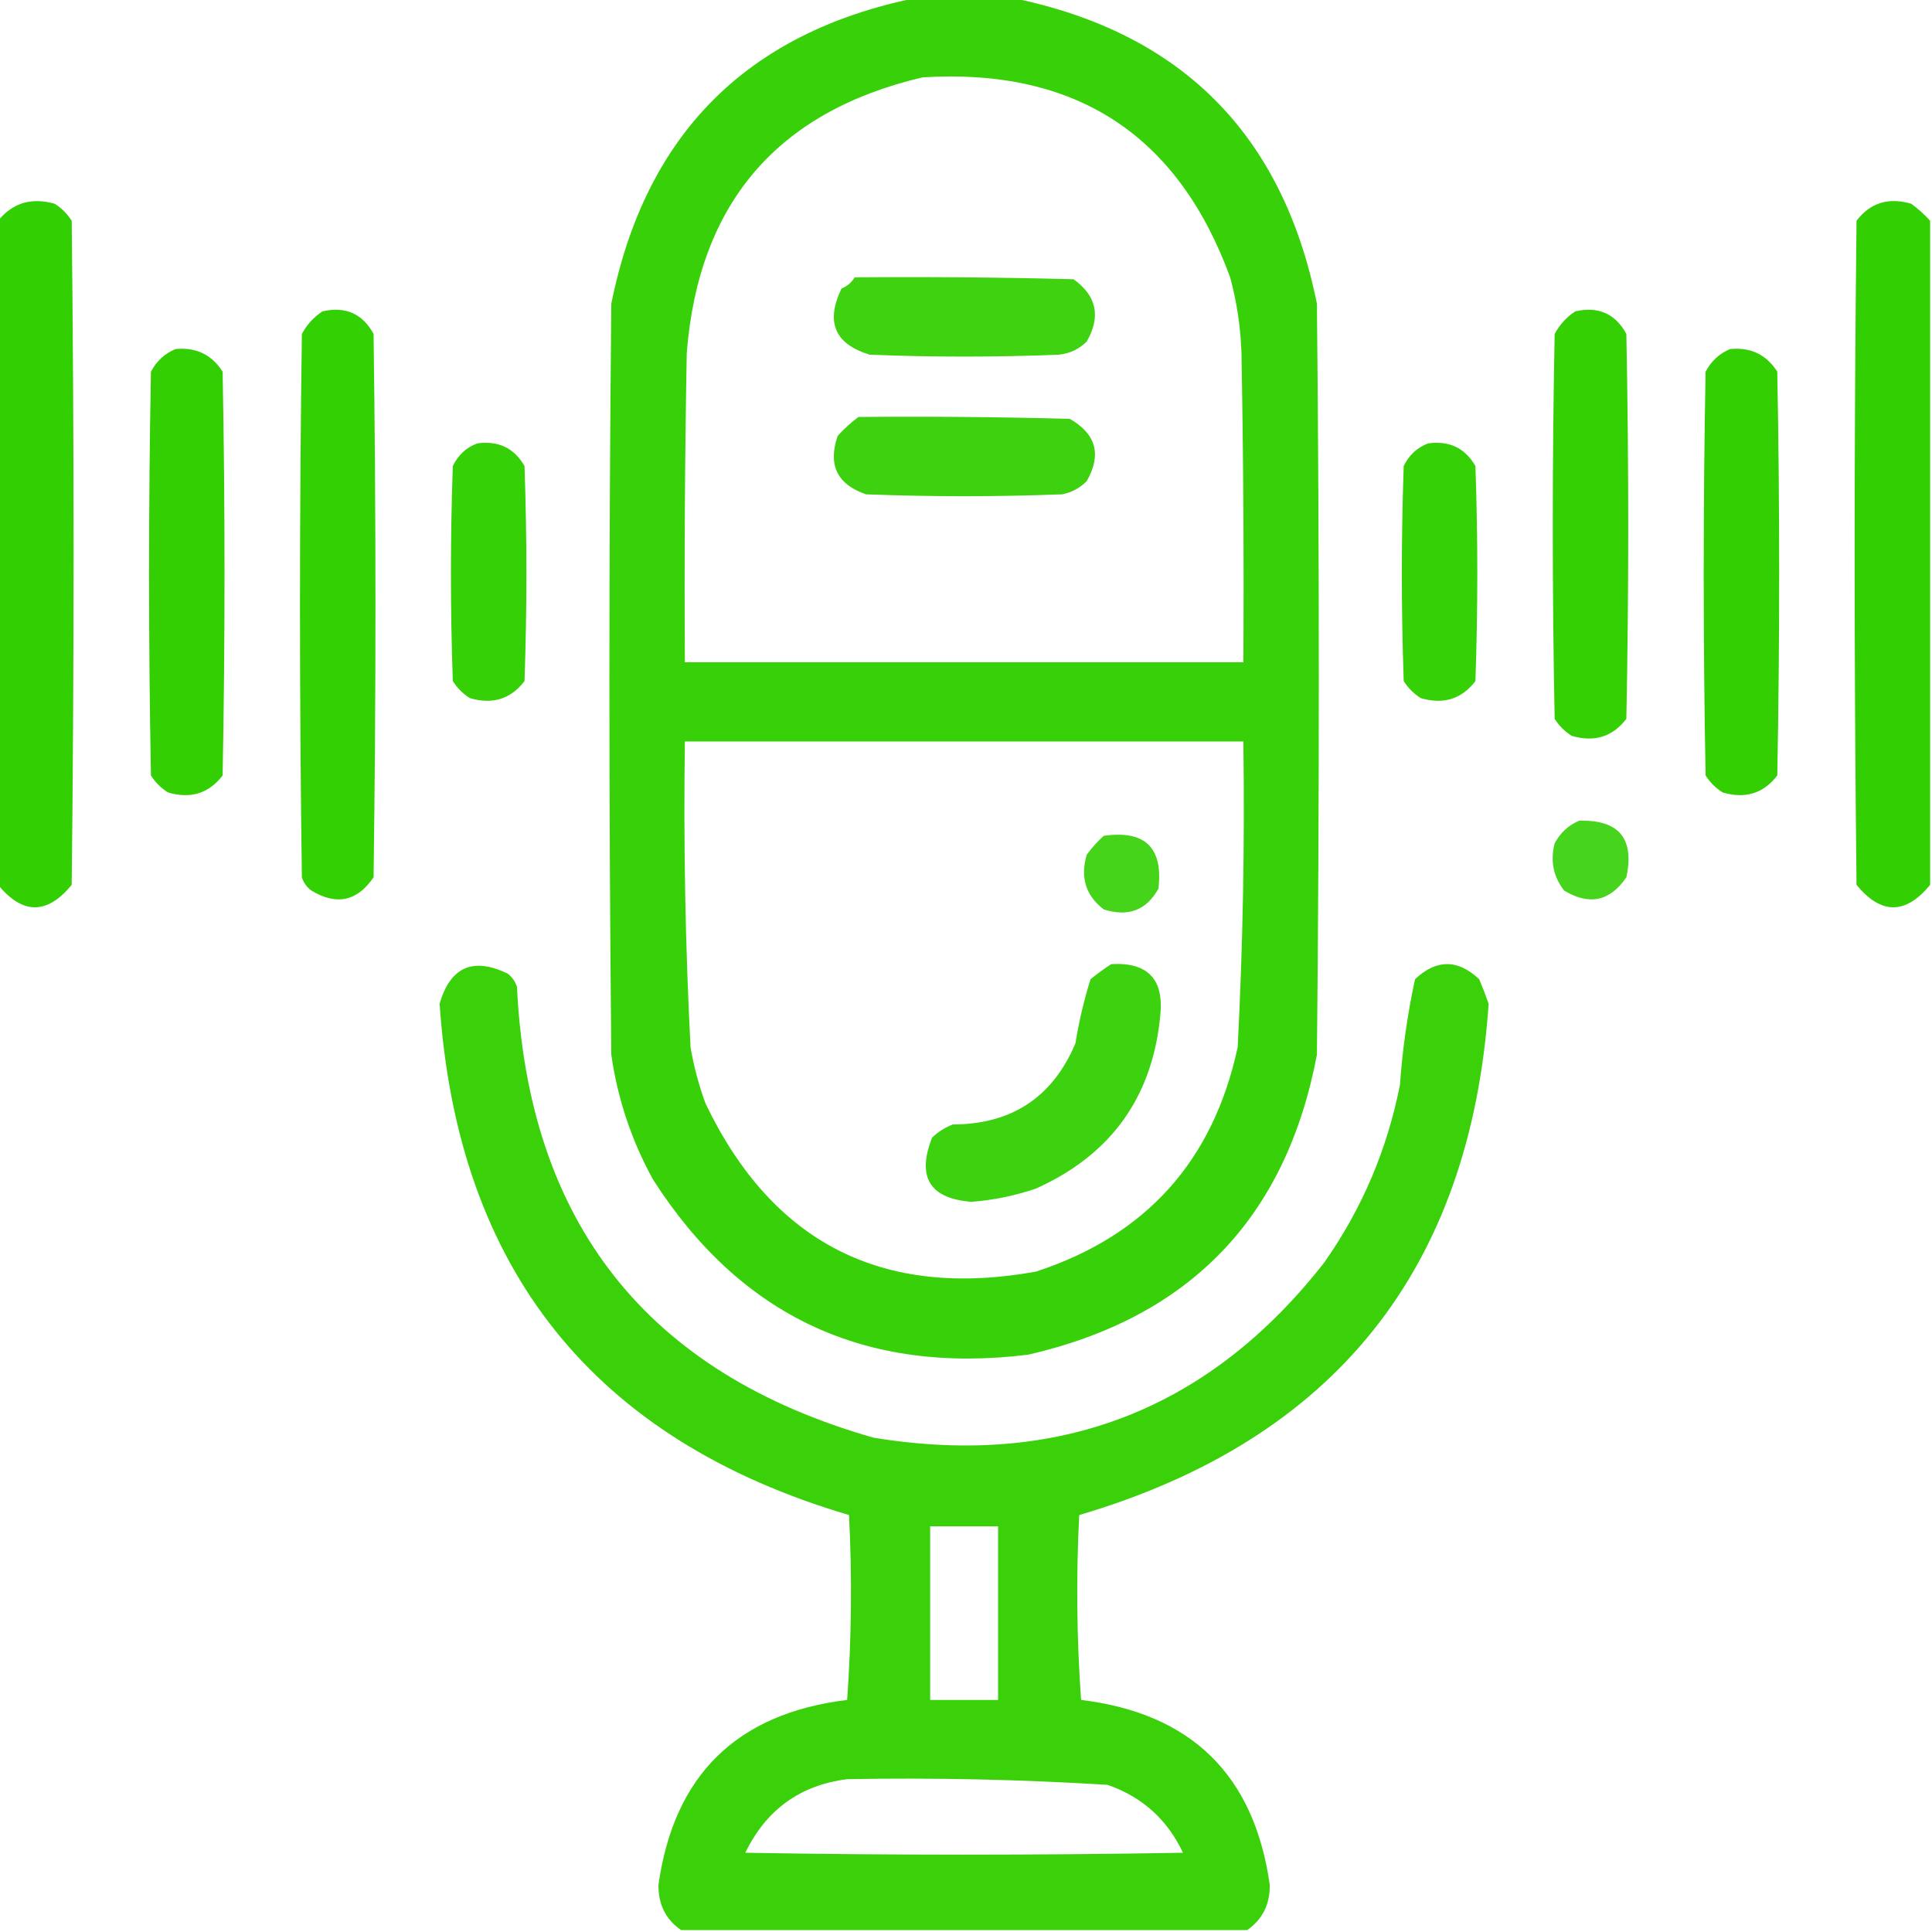 <svg width="512" height="512" viewBox="0 0 512 512" fill="none" xmlns="http://www.w3.org/2000/svg">
<g clip-path="url(#clip0_62_45)">
<path opacity="0.963" fill-rule="evenodd" clip-rule="evenodd" d="M242.5 -0.5C251.167 -0.5 259.833 -0.5 268.5 -0.5C313.153 8.654 339.987 35.654 349 80.5C349.667 146.833 349.667 213.167 349 279.5C340.842 322.659 315.342 349.159 272.5 359C229.383 364.353 196.216 348.853 173 312.5C167.335 302.171 163.668 291.171 162 279.5C161.333 213.167 161.333 146.833 162 80.5C171.013 35.654 197.847 8.654 242.5 -0.5ZM244.5 20.5C285 17.983 312.166 35.649 326 73.5C327.777 80.047 328.777 86.714 329 93.5C329.5 120.831 329.667 148.165 329.5 175.5C280.167 175.5 230.833 175.5 181.5 175.5C181.333 148.165 181.5 120.831 182 93.5C185.139 53.871 205.972 29.538 244.5 20.5ZM181.5 196.5C230.833 196.5 280.167 196.5 329.5 196.5C329.884 223.523 329.384 250.523 328 277.5C321.532 307.633 303.699 327.467 274.5 337C233.924 344.296 204.757 329.463 187 292.5C185.198 287.625 183.865 282.625 183 277.5C181.616 250.523 181.116 223.523 181.5 196.5Z" fill="#31CF00"/>
<path opacity="0.99" fill-rule="evenodd" clip-rule="evenodd" d="M-0.5 234.5C-0.5 175.833 -0.5 117.167 -0.5 58.5C3.342 53.754 8.342 52.254 14.5 54C16.333 55.167 17.833 56.667 19 58.5C19.667 117.167 19.667 175.833 19 234.5C12.506 242.419 6.006 242.419 -0.5 234.5Z" fill="#31CF00"/>
<path opacity="0.99" fill-rule="evenodd" clip-rule="evenodd" d="M511.5 58.5C511.5 117.167 511.5 175.833 511.5 234.5C504.994 242.419 498.494 242.419 492 234.5C491.333 175.833 491.333 117.167 492 58.5C495.655 53.725 500.488 52.225 506.5 54C508.362 55.366 510.028 56.866 511.5 58.5Z" fill="#31CF00"/>
<path opacity="0.937" fill-rule="evenodd" clip-rule="evenodd" d="M226.5 73.5C245.836 73.333 265.17 73.5 284.5 74C290.626 78.391 291.792 83.891 288 90.5C285.932 92.561 283.432 93.728 280.5 94C263.833 94.667 247.167 94.667 230.5 94C221.225 91.194 218.725 85.361 223 76.5C224.518 75.837 225.685 74.837 226.5 73.5Z" fill="#31CF00"/>
<path opacity="0.987" fill-rule="evenodd" clip-rule="evenodd" d="M85.5 82.5C91.59 81.137 96.09 83.137 99 88.5C99.667 136.5 99.667 184.5 99 232.5C94.66 238.864 89.16 240.031 82.5 236C81.299 235.097 80.465 233.931 80 232.5C79.333 184.5 79.333 136.5 80 88.5C81.36 85.977 83.193 83.977 85.5 82.5Z" fill="#31CF00"/>
<path opacity="0.983" fill-rule="evenodd" clip-rule="evenodd" d="M417.5 82.5C423.59 81.137 428.09 83.137 431 88.5C431.667 122.5 431.667 156.5 431 190.5C427.345 195.275 422.512 196.775 416.5 195C414.667 193.833 413.167 192.333 412 190.5C411.333 156.5 411.333 122.5 412 88.5C413.36 85.977 415.193 83.977 417.5 82.5Z" fill="#31CF00"/>
<path opacity="0.985" fill-rule="evenodd" clip-rule="evenodd" d="M46.5 92.5C51.948 91.975 56.115 93.975 59 98.5C59.667 134.167 59.667 169.833 59 205.5C55.345 210.275 50.512 211.775 44.5 210C42.667 208.833 41.167 207.333 40 205.5C39.333 169.833 39.333 134.167 40 98.5C41.494 95.686 43.66 93.686 46.5 92.5Z" fill="#31CF00"/>
<path opacity="0.985" fill-rule="evenodd" clip-rule="evenodd" d="M458.5 92.5C463.948 91.975 468.115 93.975 471 98.5C471.667 134.167 471.667 169.833 471 205.5C467.345 210.275 462.512 211.775 456.5 210C454.667 208.833 453.167 207.333 452 205.5C451.333 169.833 451.333 134.167 452 98.5C453.494 95.686 455.66 93.686 458.5 92.5Z" fill="#31CF00"/>
<path opacity="0.938" fill-rule="evenodd" clip-rule="evenodd" d="M227.5 110.5C246.17 110.333 264.836 110.5 283.5 111C290.495 114.986 291.995 120.486 288 127.5C286.2 129.317 284.034 130.484 281.5 131C264.167 131.667 246.833 131.667 229.5 131C221.843 128.372 219.343 123.206 222 115.5C223.73 113.598 225.563 111.931 227.5 110.5Z" fill="#31CF00"/>
<path opacity="0.971" fill-rule="evenodd" clip-rule="evenodd" d="M126.5 117.5C132.094 116.743 136.261 118.743 139 123.5C139.667 142.5 139.667 161.5 139 180.5C135.345 185.275 130.512 186.775 124.5 185C122.667 183.833 121.167 182.333 120 180.5C119.333 161.5 119.333 142.5 120 123.5C121.436 120.558 123.603 118.558 126.5 117.5Z" fill="#31CF00"/>
<path opacity="0.971" fill-rule="evenodd" clip-rule="evenodd" d="M378.5 117.5C384.094 116.743 388.261 118.743 391 123.5C391.667 142.5 391.667 161.5 391 180.5C387.345 185.275 382.512 186.775 376.5 185C374.667 183.833 373.167 182.333 372 180.5C371.333 161.5 371.333 142.5 372 123.5C373.436 120.558 375.603 118.558 378.5 117.5Z" fill="#31CF00"/>
<path opacity="0.889" fill-rule="evenodd" clip-rule="evenodd" d="M418.5 217.5C429.032 217.199 433.199 222.199 431 232.5C426.66 238.864 421.16 240.031 414.5 236C411.64 232.319 410.807 228.152 412 223.5C413.494 220.686 415.66 218.686 418.5 217.5Z" fill="#31CF00"/>
<path opacity="0.898" fill-rule="evenodd" clip-rule="evenodd" d="M292.5 221.5C303.437 219.938 308.27 224.605 307 235.5C303.82 241.234 298.987 243.067 292.5 241C287.725 237.345 286.225 232.512 288 226.5C289.366 224.638 290.866 222.972 292.5 221.5Z" fill="#31CF00"/>
<path opacity="0.957" fill-rule="evenodd" clip-rule="evenodd" d="M330.5 511.5C280.5 511.5 230.5 511.5 180.5 511.5C176.43 508.673 174.43 504.673 174.5 499.5C178.608 470.392 195.275 454.059 224.5 450.5C225.666 434.177 225.833 417.844 225 401.5C157.427 381.583 121.26 336.417 116.5 266C119.328 256.253 125.328 253.587 134.5 258C135.701 258.903 136.535 260.069 137 261.5C140.005 324.066 171.505 363.899 231.5 381C280.664 389.063 320.497 373.563 351 334.5C360.962 320.293 367.629 304.626 371 287.5C371.673 278.031 373.007 268.698 375 259.5C380.667 254.167 386.333 254.167 392 259.5C392.912 261.659 393.745 263.825 394.5 266C389.74 336.417 353.573 381.583 286 401.5C285.167 417.844 285.334 434.177 286.5 450.5C315.725 454.059 332.392 470.392 336.5 499.5C336.57 504.673 334.57 508.673 330.5 511.5ZM246.5 404.5C252.5 404.5 258.5 404.5 264.5 404.5C264.5 419.833 264.5 435.167 264.5 450.5C258.5 450.5 252.5 450.5 246.5 450.5C246.5 435.167 246.5 419.833 246.5 404.5ZM224.5 471.5C247.535 471.076 270.535 471.576 293.5 473C302.685 476.184 309.351 482.184 313.5 491C274.833 491.667 236.167 491.667 197.5 491C203.086 479.56 212.086 473.06 224.5 471.5Z" fill="#31CF00"/>
<path opacity="0.935" fill-rule="evenodd" clip-rule="evenodd" d="M294.5 255.5C304.125 254.958 308.459 259.458 307.5 269C305.456 290.717 294.456 306.05 274.5 315C268.978 316.871 263.311 318.038 257.5 318.5C246.402 317.649 242.902 311.982 247 301.5C248.579 299.959 250.413 298.792 252.5 298C268.124 297.946 278.957 290.779 285 276.5C285.929 270.728 287.262 265.061 289 259.5C290.812 258.023 292.645 256.69 294.5 255.5Z" fill="#31CF00"/>
</g>
<defs>
<clipPath id="clip0_62_45">
<rect width="512" height="512" fill="white"/>
</clipPath>
</defs>
</svg>

